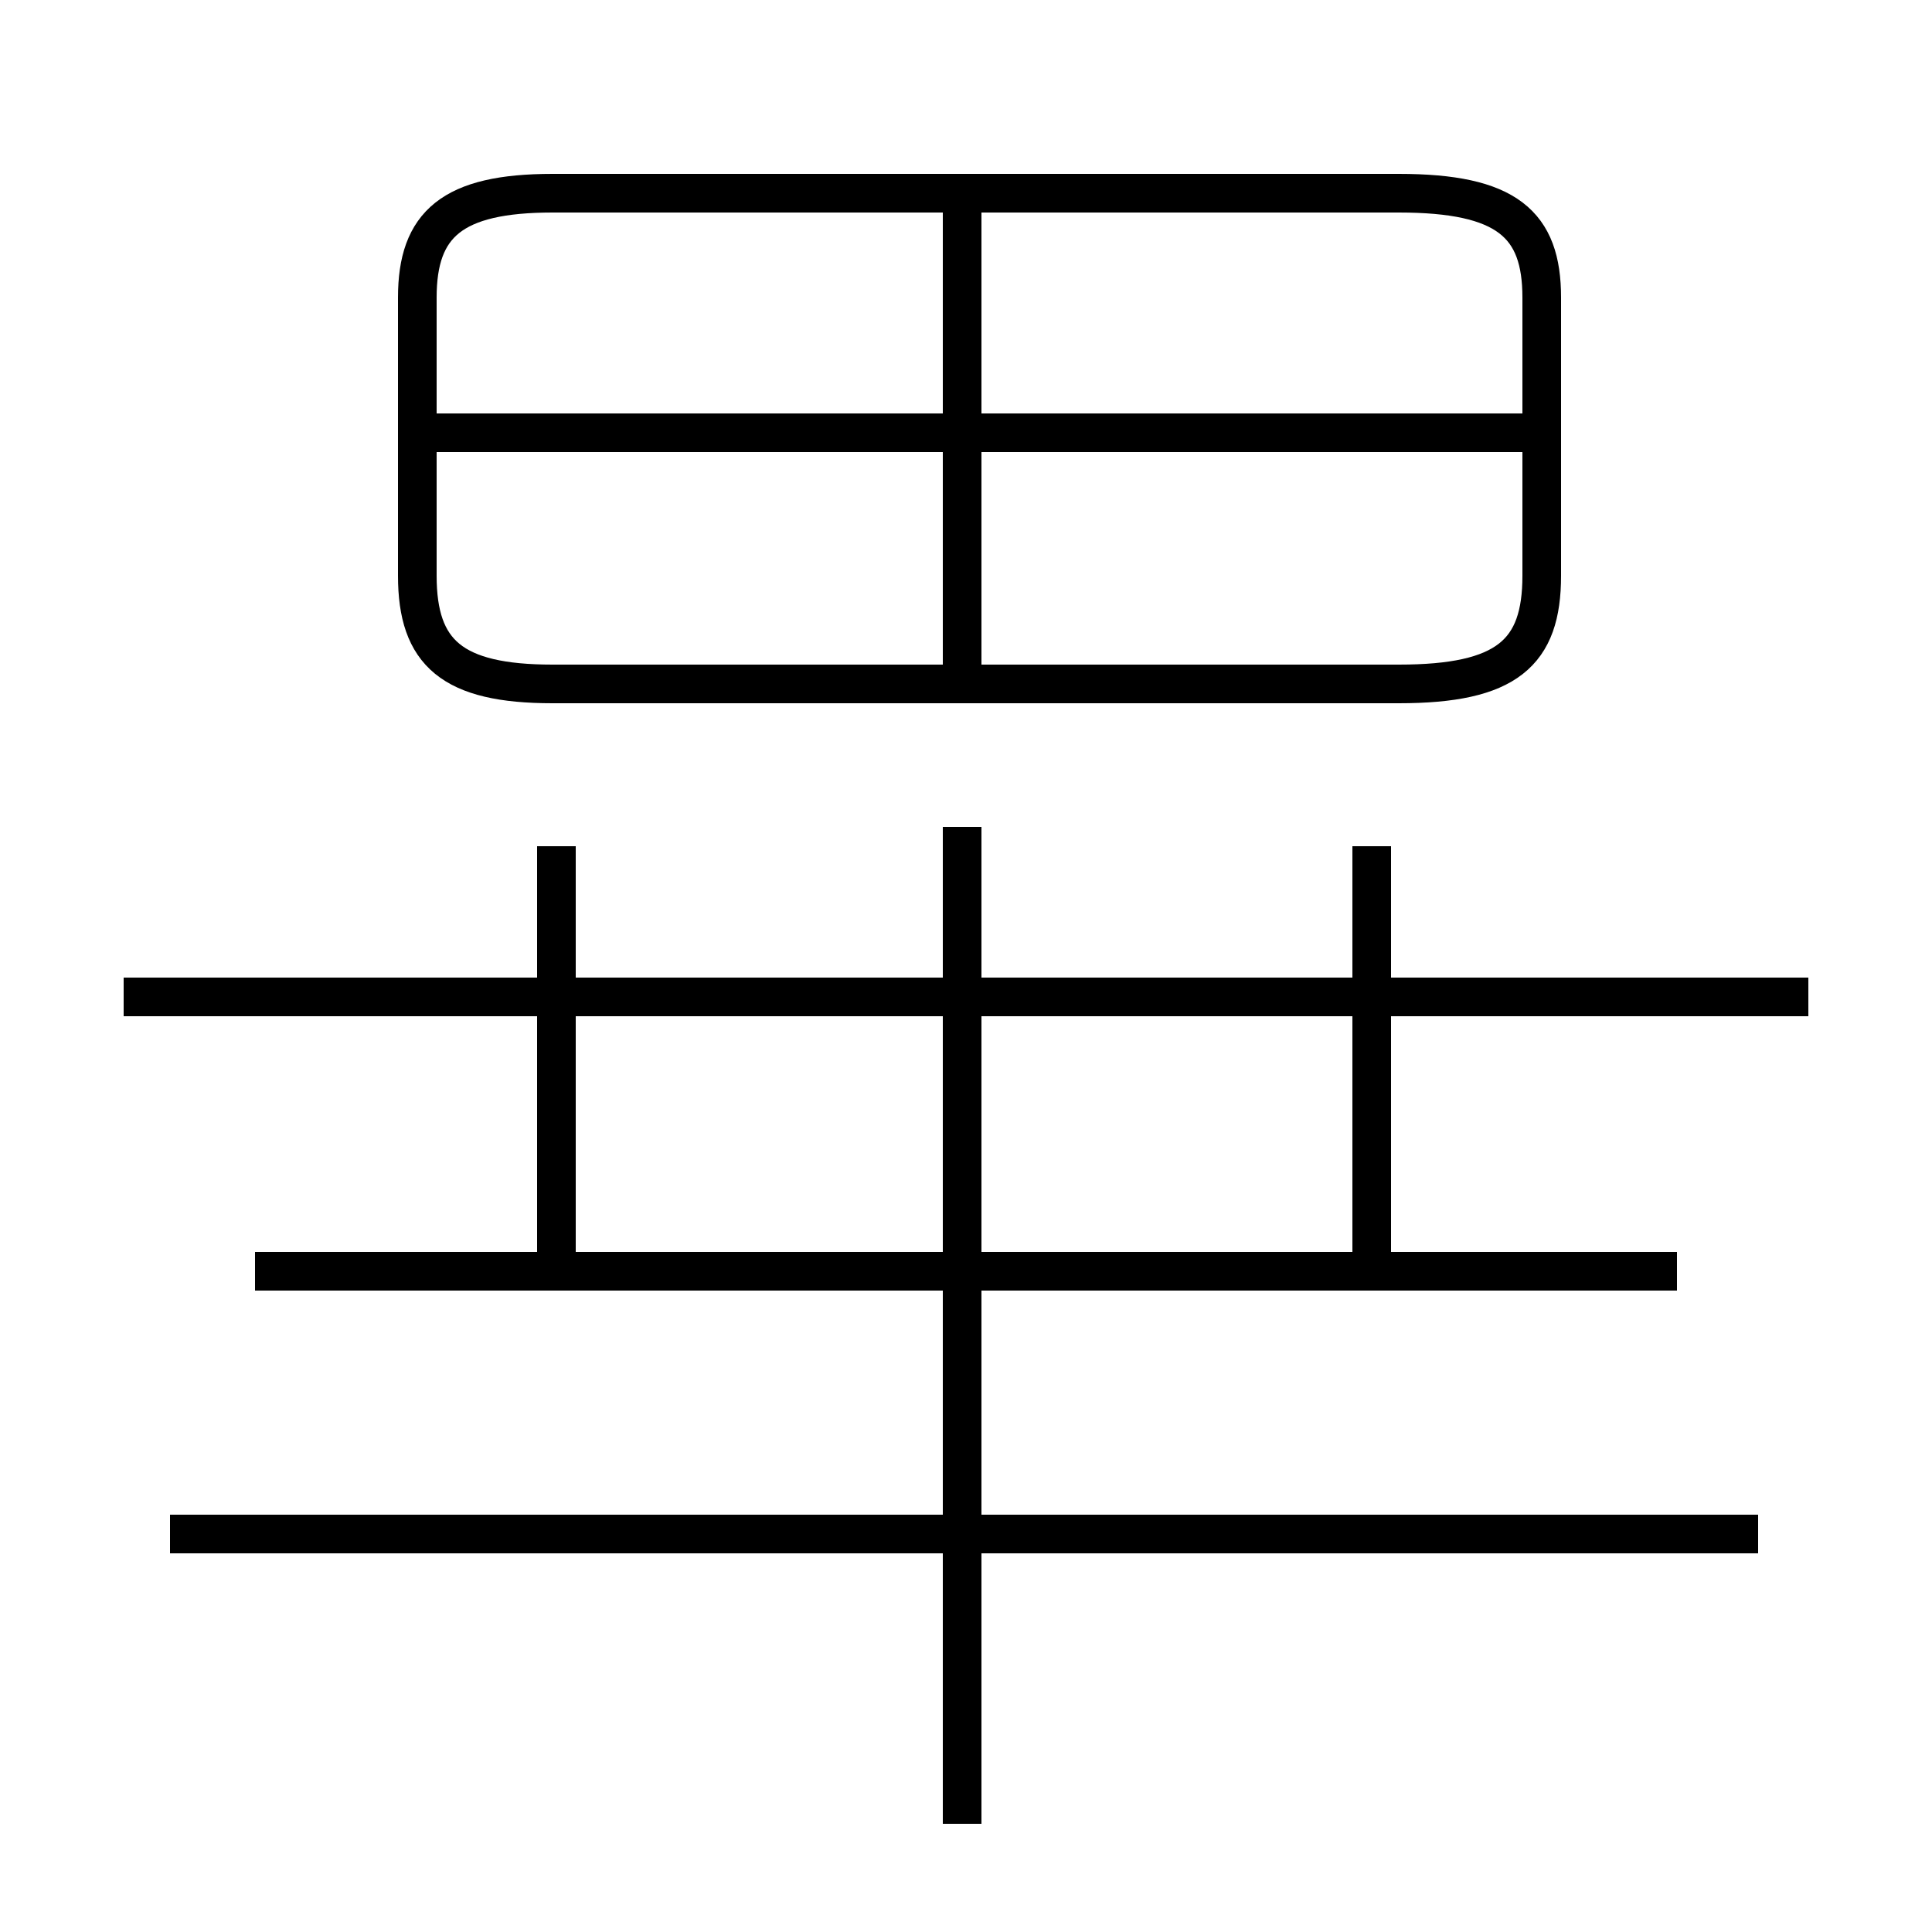 <?xml version='1.0' encoding='utf8'?>
<svg viewBox="0.0 -6.0 50.0 50.0" version="1.1" xmlns="http://www.w3.org/2000/svg">
<rect x="0.0" y="-6.0" width="50.0" height="50.0" fill="#808080" stroke="none"/>
<rect x="-1000" y="-1000" width="2000" height="2000" stroke="white" fill="white"/>
<g style="fill:white;stroke:#000000;  stroke-width:1">
<path d="M 14.3 -26.3 L 36.2 -26.3 C 39.0 -26.3 39.9 -27.1 39.9 -29.1 L 39.9 -36.3 C 39.9 -38.2 39.0 -39.0 36.2 -39.0 L 14.3 -39.0 C 11.7 -39.0 10.8 -38.2 10.8 -36.3 L 10.8 -29.1 C 10.8 -27.1 11.7 -26.3 14.3 -26.3 Z M 45.5 -4.3 L 4.4 -4.3 M 24.9 3.2 L 24.9 -22.6 M 43.4 -11.1 L 6.6 -11.1 M 14.4 -11.2 L 14.4 -22.1 M 46.8 -18.2 L 3.2 -18.2 M 35.5 -11.2 L 35.5 -22.1 M 24.9 -26.1 L 24.9 -38.6 M 39.9 -32.8 L 11.3 -32.8" transform="translate(0.0, 38.0)" />
</g>
</svg>